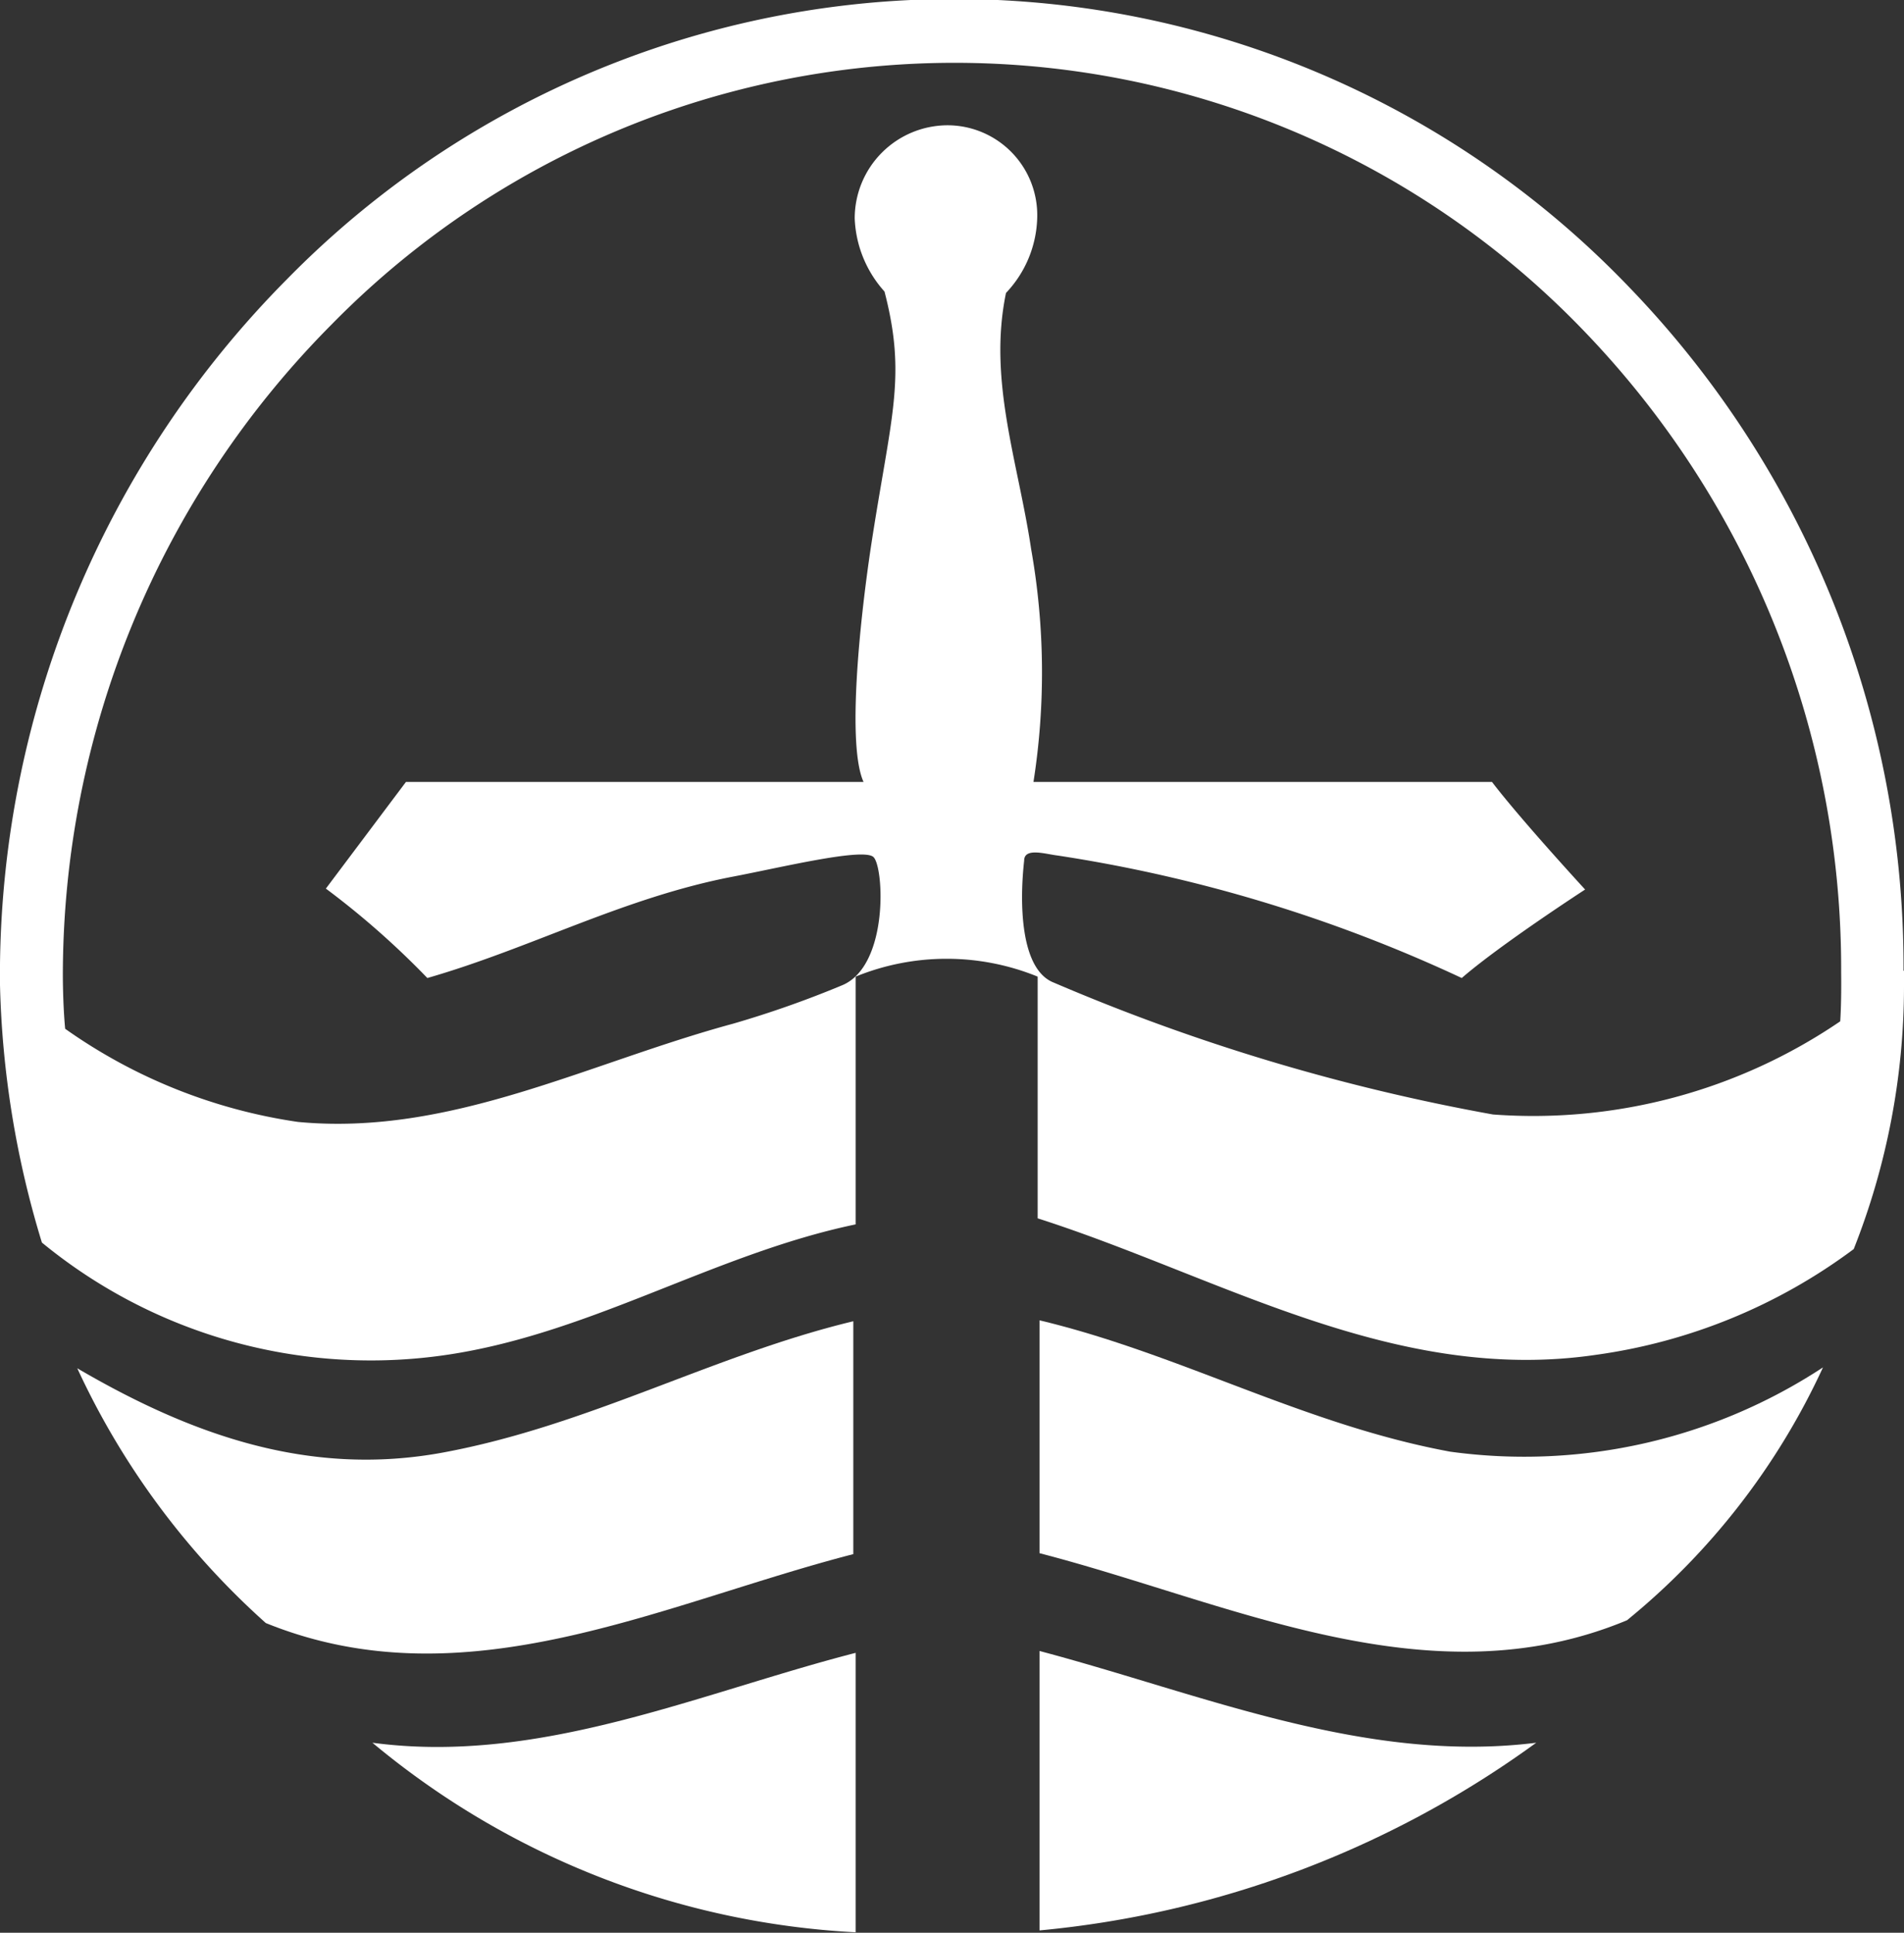 <svg id="Layer_1" data-name="Layer 1" xmlns="http://www.w3.org/2000/svg" viewBox="0 0 40.9 41.5"><rect x="0" y="0" width="40.9" height="41.5" fill="#333333" stroke="none"/><defs><style>.cls-1{fill:#fff;}</style></defs><path class="cls-1" d="M31.15,31.17c-3.14-.58-5.8-2.1-8.82-2.82v5c4.1,1.06,8.37,3.21,12.62,1.44a15.2,15.2,0,0,0,4.21-5.43A11.69,11.69,0,0,1,31.15,31.17Z"/><path class="cls-1" d="M18.33,33.37v-5c-3,.72-5.68,2.24-8.82,2.82-2.88.53-5.42-.39-7.85-1.81a16.75,16.75,0,0,0,4.05,5.47C10,36.59,14.22,34.43,18.33,33.37Z"/><path class="cls-1" d="M8,37.42a17.63,17.63,0,0,0,10.38,4.07v-6C15,36.36,11.59,37.9,8,37.42Z"/><path class="cls-1" d="M22.33,35.45v6A21.54,21.54,0,0,0,33,37.42C29.32,37.88,25.81,36.37,22.33,35.45Z"/><path class="cls-1" d="M40.89,20.84A21,21,0,0,0,35,6.17,20.08,20.08,0,0,0,6.16,6,21.22,21.22,0,0,0,0,20.7v.05H0v.4H0a20.49,20.49,0,0,0,.9,5.53,11.13,11.13,0,0,0,8.41,2.45c3.22-.39,5.95-2.19,9.07-2.84h0s0-5.32,0-5.32a5.18,5.18,0,0,1,3.91,0v5.19c3.91,1.25,7.66,3.57,12,2.93a12,12,0,0,0,5.53-2.27,15.36,15.36,0,0,0,1.08-5.62c0-.17,0-.35,0-.35Zm-1.36,1.09a11.71,11.71,0,0,1-7.46,2,43.5,43.5,0,0,1-9.43-2.83c-.73-.28-.74-1.73-.64-2.62,0-.29.46-.14.72-.11A31.77,31.77,0,0,1,31.4,21c.83-.72,2.65-1.9,2.65-1.9s-1.39-1.51-2-2.31H22.2a15.17,15.17,0,0,0-.05-5c-.28-1.88-.93-3.62-.54-5.5a2.43,2.43,0,0,0,.67-1.6,1.93,1.93,0,0,0-1.92-2,2,2,0,0,0-2,2A2.49,2.49,0,0,0,19,6.26c.48,1.85.14,2.66-.29,5.47-.26,1.73-.51,4.29-.16,5.06H8.72L7,19.08A17.91,17.91,0,0,1,9.18,21c2.23-.64,4.22-1.73,6.58-2.18,1-.19,2.77-.62,3-.42s.34,2.35-.68,2.76a22.11,22.11,0,0,1-2.33.82c-3.14.85-6.07,2.42-9.35,2.11a11.52,11.52,0,0,1-5-2c-.05-.52-.05-1.13-.05-1.13a19.83,19.83,0,0,1,5.78-14A18.75,18.75,0,0,1,34,7.08a19.73,19.73,0,0,1,5.55,13.8S39.56,21.48,39.53,21.93Z"/></svg>